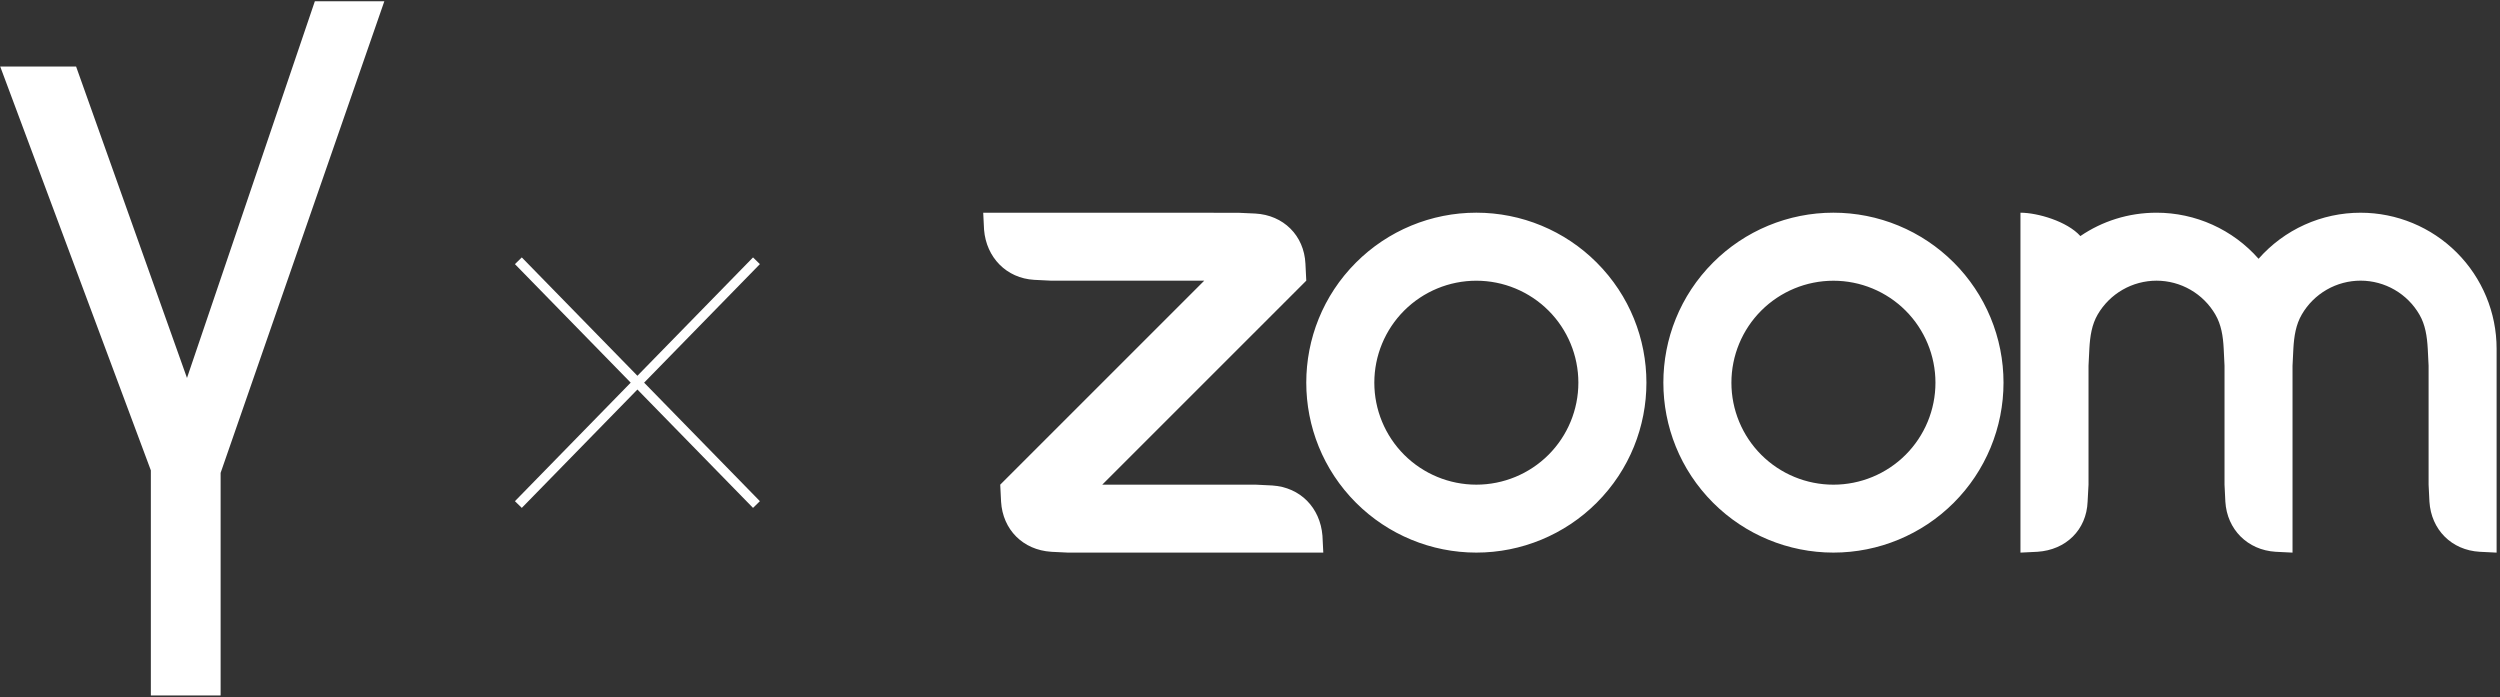 <svg width="441" height="123" viewBox="0 0 441 123" fill="none" xmlns="http://www.w3.org/2000/svg">
<rect x="0" y="0" width="441" height="123" fill="#333333" stroke="none"/>
<path d="M38.917 122.684V83.416L67.795 0.228H55.538L32.985 66.671L13.423 11.734H0.038L26.611 82.975V122.684H38.917Z" fill="white"/>
<path d="M91.439 46L133.439 89M133.439 46L91.439 89" stroke="white" stroke-width="1.694"/>
<g clip-path="url(#clip0)">
<path fill-rule="evenodd" clip-rule="evenodd" d="M390.796 55.499C391.816 57.259 392.15 59.261 392.26 61.512L392.405 64.512V85.491L392.553 88.495C392.849 93.399 396.468 97.026 401.413 97.334L404.402 97.482V64.512L404.55 61.512C404.672 59.287 405.003 57.247 406.039 55.474C407.095 53.656 408.611 52.148 410.434 51.101C412.258 50.054 414.325 49.504 416.428 49.508C418.531 49.512 420.596 50.069 422.416 51.123C424.235 52.176 425.746 53.69 426.795 55.512C427.815 57.272 428.133 59.312 428.256 61.512L428.404 64.503V85.491L428.552 88.495C428.861 93.424 432.451 97.051 437.412 97.334L440.401 97.482V61.512C440.401 55.152 437.874 49.052 433.375 44.553C428.876 40.055 422.774 37.526 416.411 37.524C413.005 37.52 409.637 38.243 406.533 39.644C403.429 41.046 400.66 43.093 398.411 45.649C396.161 43.094 393.392 41.047 390.288 39.645C387.184 38.244 383.817 37.52 380.411 37.521C375.429 37.521 370.805 39.032 366.976 41.642C364.639 39.035 359.41 37.521 356.409 37.521V97.482L359.41 97.334C364.431 97.004 368.059 93.475 368.254 88.495L368.415 85.491V64.512L368.563 61.512C368.689 59.249 369.004 57.259 370.027 55.487C371.084 53.67 372.599 52.162 374.421 51.114C376.244 50.065 378.309 49.513 380.411 49.512C382.516 49.512 384.583 50.066 386.405 51.117C388.228 52.167 389.742 53.679 390.796 55.499ZM185.436 97.337L188.438 97.482H233.429L233.281 94.492C232.874 89.562 229.382 85.96 224.434 85.639L221.432 85.491H194.441L230.427 49.509L230.279 46.521C230.046 41.541 226.405 37.943 221.432 37.669L218.431 37.533L173.439 37.521L173.587 40.521C173.981 45.404 177.524 49.081 182.431 49.364L185.436 49.512H212.428L176.441 85.494L176.589 88.495C176.885 93.437 180.453 97.016 185.436 97.334V97.337ZM344.633 46.298C347.418 49.081 349.628 52.387 351.136 56.024C352.644 59.662 353.42 63.561 353.42 67.498C353.42 71.436 352.644 75.335 351.136 78.972C349.628 82.61 347.418 85.915 344.633 88.699C339.004 94.32 331.374 97.478 323.417 97.478C315.461 97.478 307.83 94.32 302.202 88.699C290.489 76.991 290.489 58.005 302.202 46.298C304.985 43.515 308.29 41.307 311.927 39.8C315.564 38.294 319.462 37.518 323.398 37.518C327.342 37.515 331.247 38.289 334.89 39.796C338.534 41.303 341.844 43.514 344.633 46.301V46.298ZM260.445 37.518C264.383 37.519 268.281 38.295 271.918 39.802C275.555 41.309 278.859 43.517 281.642 46.301C293.358 58.005 293.358 76.995 281.642 88.699C276.014 94.32 268.383 97.478 260.427 97.478C252.47 97.478 244.84 94.32 239.211 88.699C227.498 76.991 227.498 58.005 239.211 46.298C241.995 43.515 245.299 41.307 248.936 39.8C252.573 38.294 256.471 37.518 260.408 37.518H260.445ZM341.414 67.509C341.414 62.739 339.518 58.163 336.145 54.788C332.768 51.416 328.19 49.521 323.417 49.521C318.644 49.521 314.066 51.416 310.69 54.788C307.316 58.163 305.421 62.739 305.421 67.509C305.421 72.28 307.316 76.856 310.69 80.231C314.066 83.603 318.644 85.497 323.417 85.497C328.19 85.497 332.768 83.603 336.145 80.231C339.518 76.856 341.414 72.28 341.414 67.509ZM273.154 54.782C276.529 58.157 278.424 62.733 278.424 67.505C278.424 72.276 276.529 76.853 273.154 80.228C269.777 83.6 265.2 85.494 260.426 85.494C255.653 85.494 251.076 83.6 247.699 80.228C244.325 76.853 242.43 72.277 242.43 67.506C242.43 62.735 244.325 58.16 247.699 54.785C251.076 51.413 255.653 49.518 260.426 49.518C265.2 49.518 269.777 51.413 273.154 54.785V54.782Z" fill="white"/>
</g>
<defs>
<clipPath id="clip0">
<rect width="266.961" height="59.965" fill="white" transform="translate(173.439 37.518)"/>
</clipPath>
</defs>
</svg>
